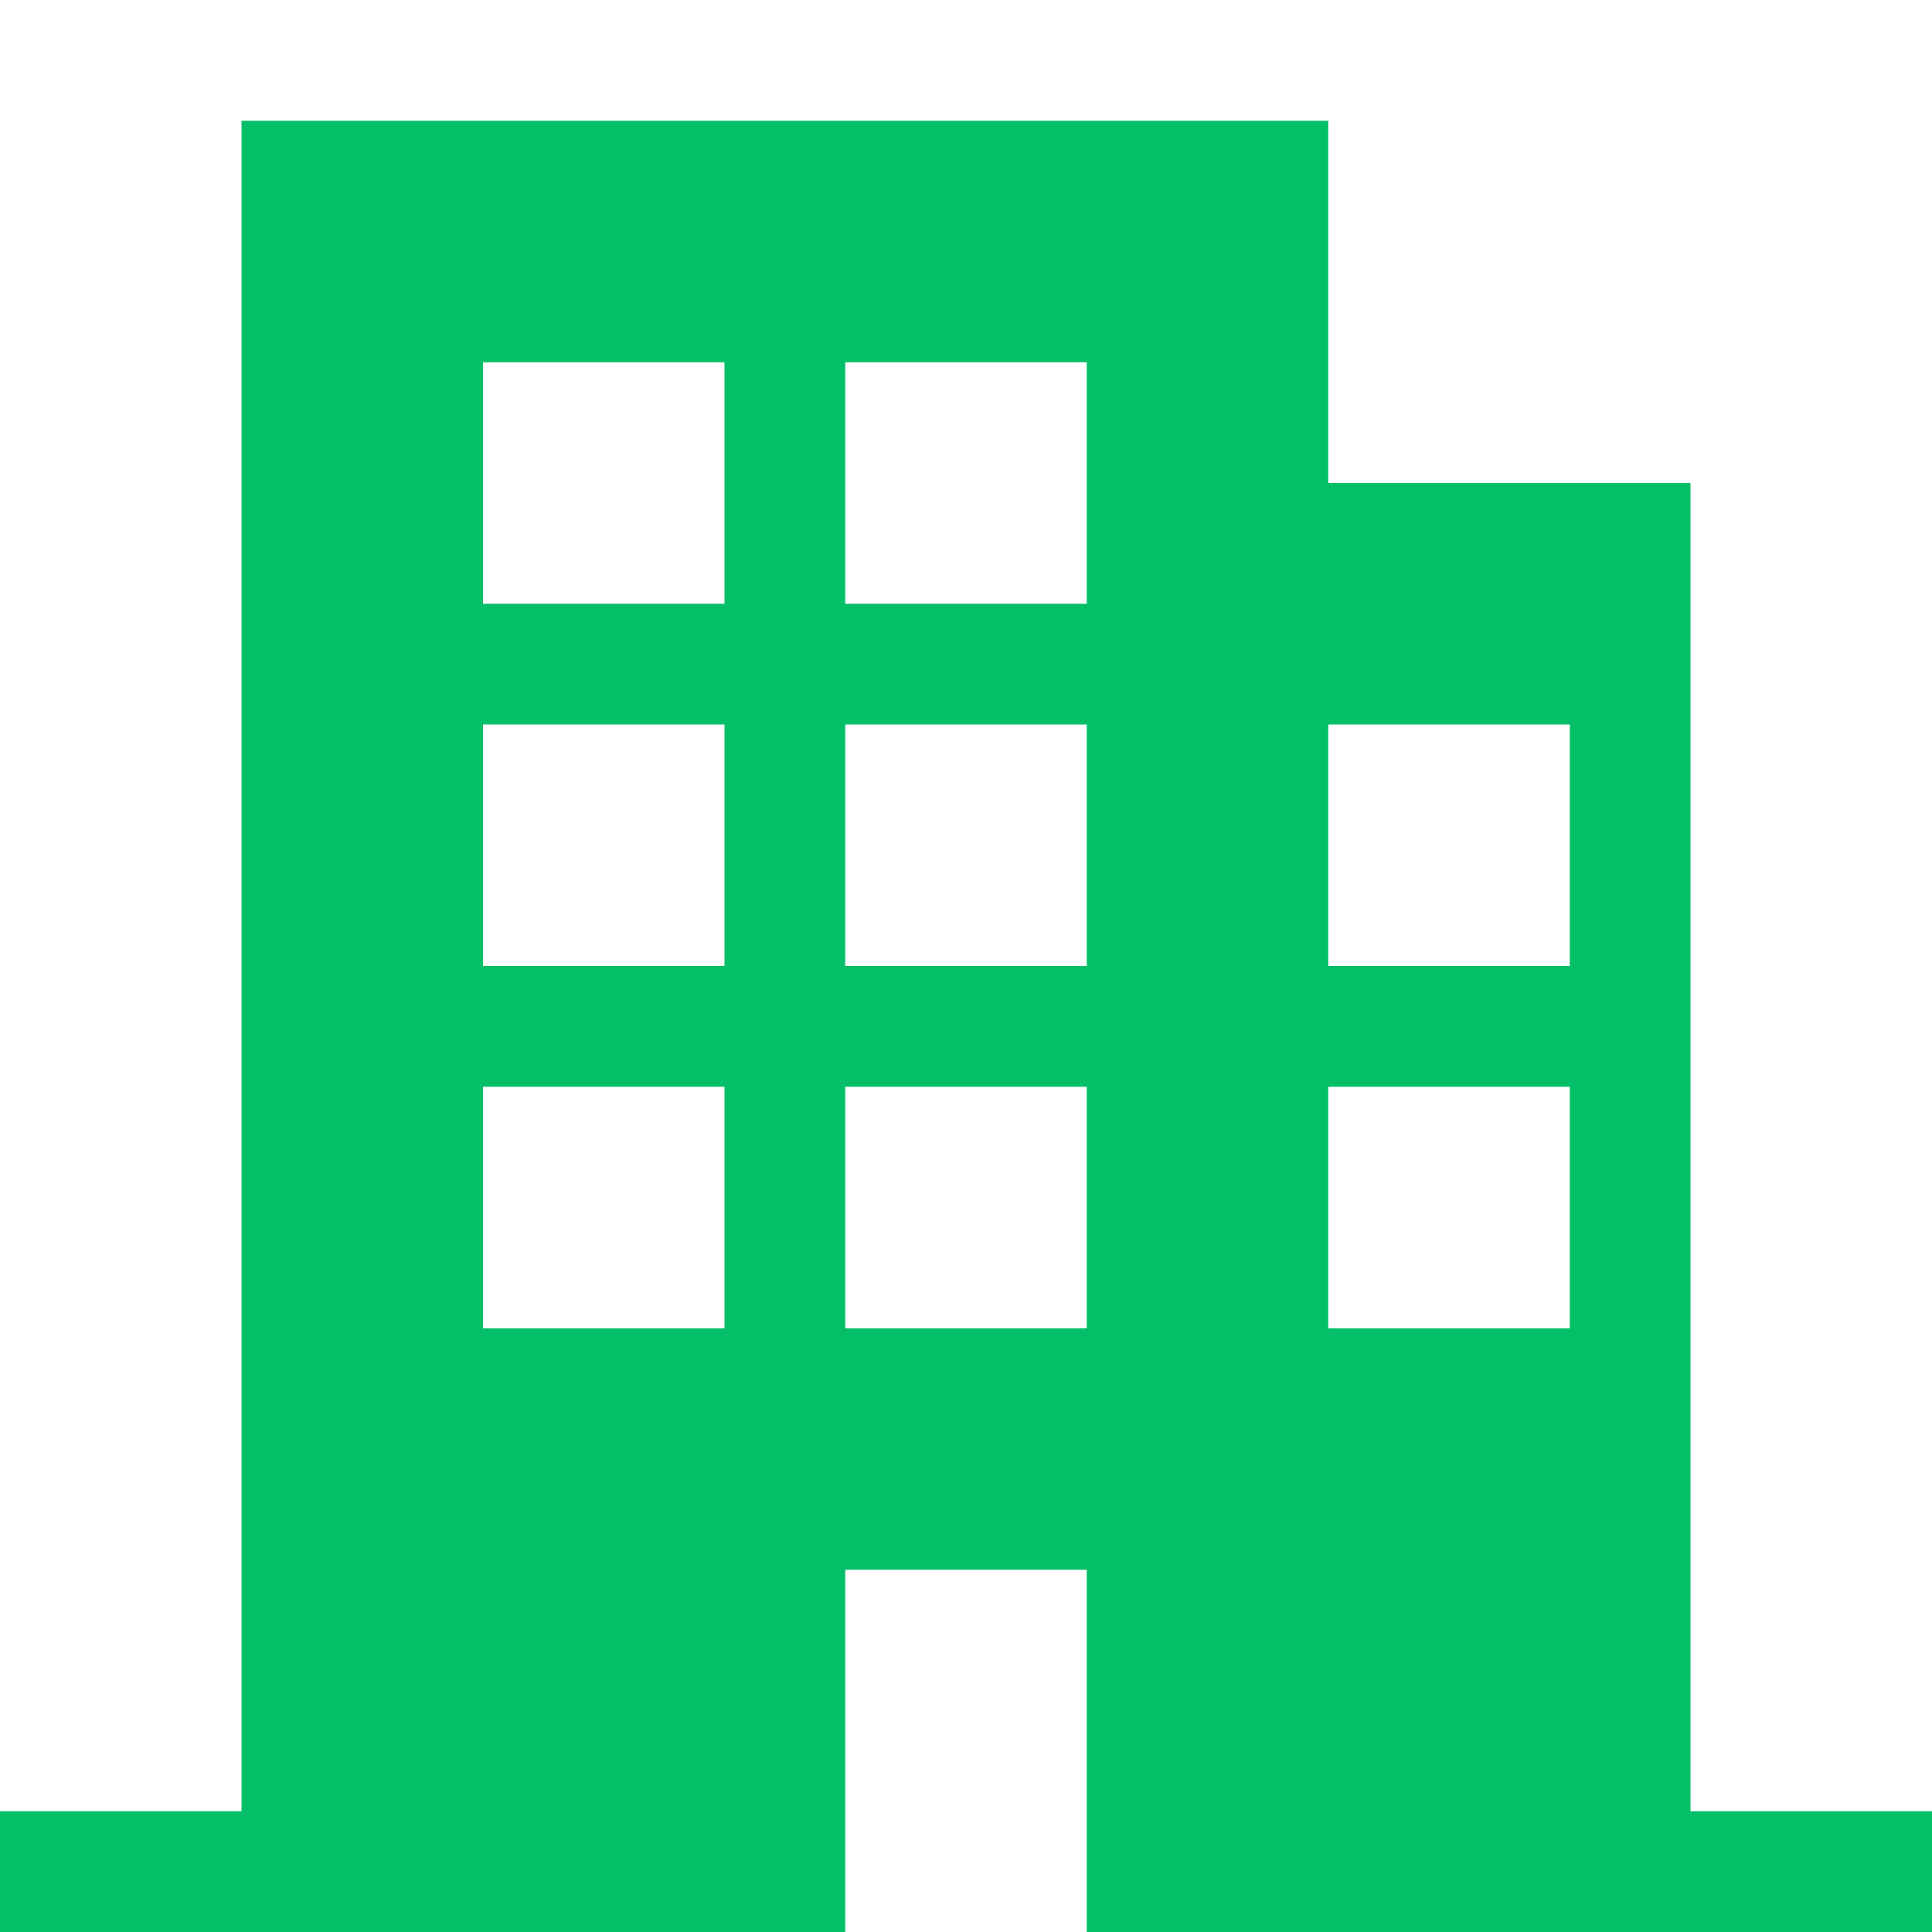 <svg width="30" height="30" viewBox="0 0 30 30" fill="none" xmlns="http://www.w3.org/2000/svg">
<path d="M26.25 28.125V7.5H20.625V1.875H3.75V28.125H0V30H13.125V24.375H16.875V30H30V28.125H26.25ZM11.25 20.625H7.5V16.875H11.25V20.625ZM11.25 15H7.5V11.25H11.25V15ZM11.25 9.375H7.5V5.625H11.25V9.375ZM16.875 20.625H13.125V16.875H16.875V20.625ZM16.875 15H13.125V11.25H16.875V15ZM16.875 9.375H13.125V5.625H16.875V9.375ZM24.375 20.625H20.625V16.875H24.375V20.625ZM24.375 15H20.625V11.25H24.375V15Z" fill="#04BF68"/>
</svg>
